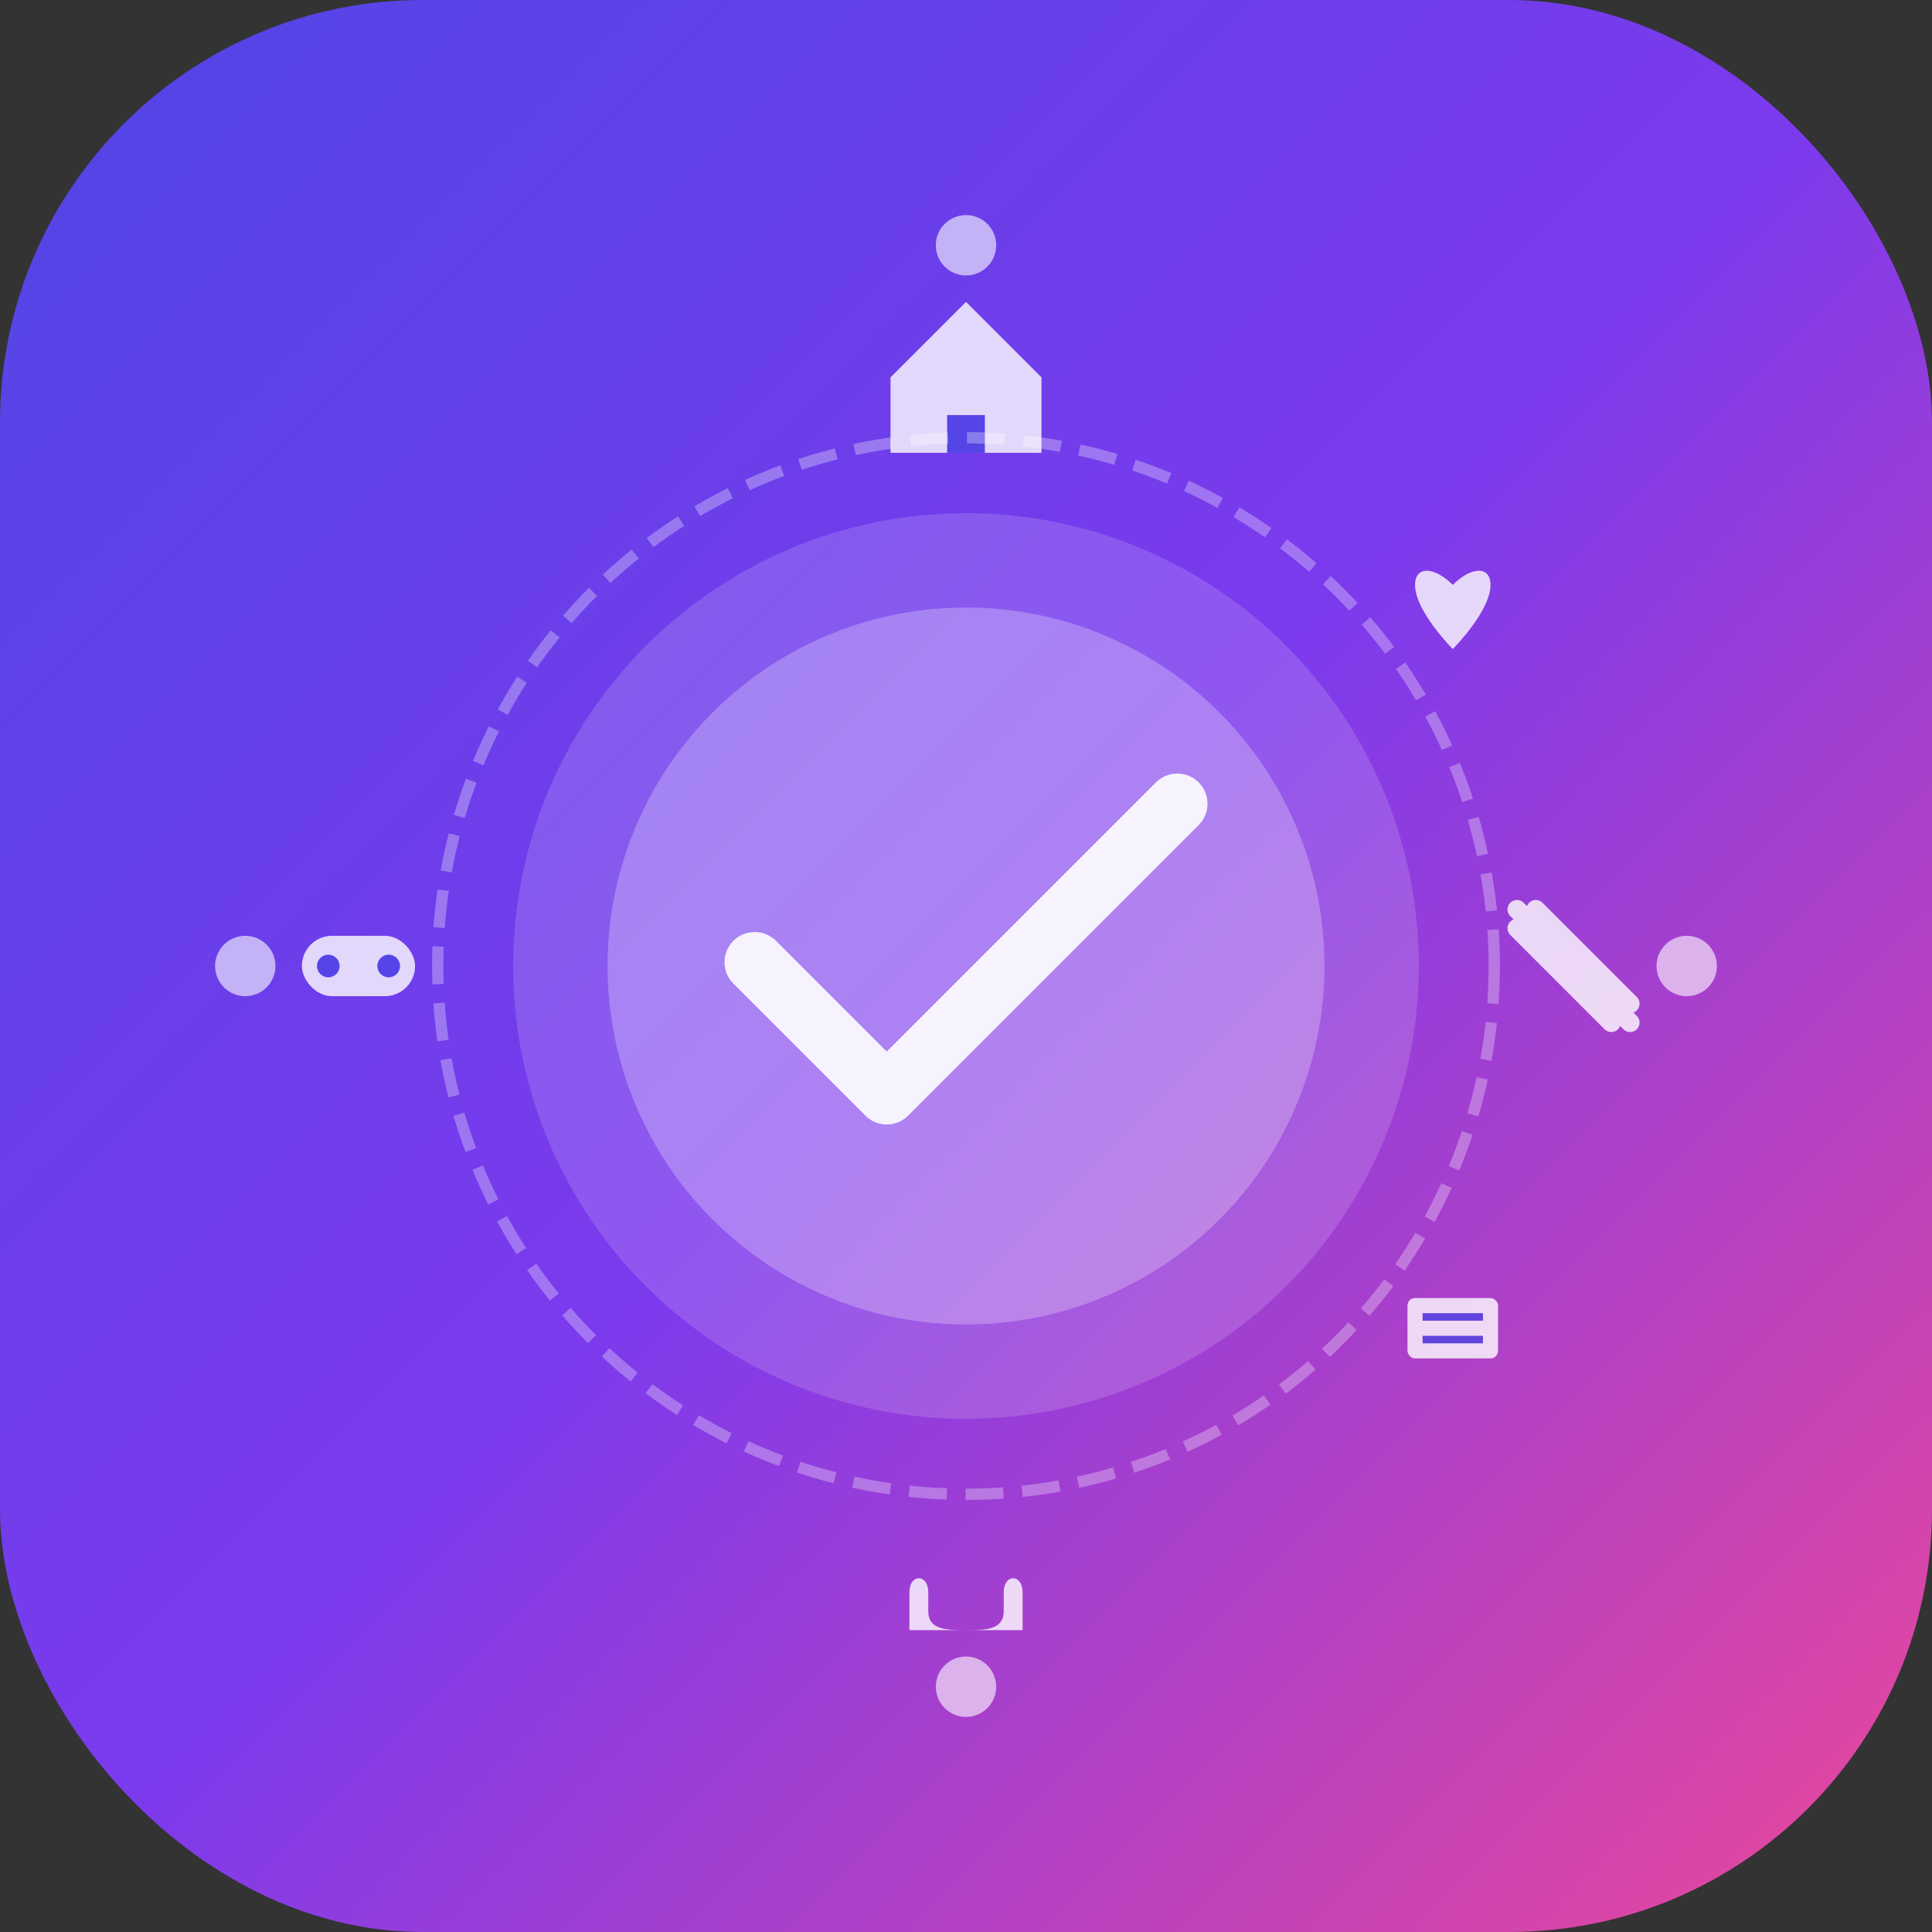 <svg width="512" height="512" viewBox="0 0 512 512" fill="none" xmlns="http://www.w3.org/2000/svg">
  <rect x="0" y="0" width="512" height="512" fill="#333333" stroke="none"/>
  <!-- Background with modern gradient -->
  <rect width="512" height="512" rx="112" fill="url(#gradient)" />
  
  <!-- Central checkmark circle representing completion -->
  <circle cx="256" cy="256" r="120" fill="white" opacity="0.15" />
  <circle cx="256" cy="256" r="95" fill="white" opacity="0.25" />
  
  <!-- Large checkmark in center -->
  <path d="M200 255 L235 290 L312 213" stroke="white" stroke-width="16" stroke-linecap="round" stroke-linejoin="round" fill="none" opacity="0.9" />
  
  <!-- Activity category icons around the edge -->
  <g opacity="0.8">
    <!-- Household (top) - house icon -->
    <g transform="translate(256, 95)">
      <path d="M-20,5 L0,-15 L20,5 L20,25 L-20,25 Z" fill="white" />
      <rect x="-5" y="15" width="10" height="10" fill="#4f46e5" />
    </g>
    
    <!-- Health (top-right) - heart icon -->
    <g transform="translate(385, 160)">
      <path d="M-10,-5 C-10,-10 -5,-10 0,-5 C5,-10 10,-10 10,-5 C10,2 0,12 0,12 C0,12 -10,2 -10,-5 Z" fill="white" />
    </g>
    
    <!-- Creative (right) - brush icon -->
    <g transform="translate(417, 256)">
      <path d="M-15,-15 L15,15 M-10,-15 L15,10 M-15,-10 L10,15" stroke="white" stroke-width="5" stroke-linecap="round" />
      <circle cx="10" cy="10" r="5" fill="white" />
    </g>
    
    <!-- Learning (bottom-right) - book icon -->
    <g transform="translate(385, 352)">
      <rect x="-12" y="-8" width="24" height="16" rx="2" fill="white" />
      <line x1="-8" y1="-3" x2="8" y2="-3" stroke="#4f46e5" stroke-width="2" />
      <line x1="-8" y1="3" x2="8" y2="3" stroke="#4f46e5" stroke-width="2" />
    </g>
    
    <!-- Helping (bottom) - hands icon -->
    <g transform="translate(256, 417)">
      <path d="M-15,5 C-15,0 -10,0 -10,5 L-10,10 C-10,15 -5,15 0,15 C5,15 10,15 10,10 L10,5 C10,0 15,0 15,5 L15,15 L-15,15 Z" fill="white" />
    </g>
    
    <!-- Play (left) - game controller icon -->
    <g transform="translate(95, 256)">
      <rect x="-15" y="-8" width="30" height="16" rx="8" fill="white" />
      <circle cx="-8" cy="0" r="3" fill="#4f46e5" />
      <circle cx="8" cy="0" r="3" fill="#4f46e5" />
    </g>
  </g>
  
  <!-- Four larger dots representing family members -->
  <g opacity="0.6">
    <circle cx="256" cy="65" r="8" fill="white" />
    <circle cx="447" cy="256" r="8" fill="white" />
    <circle cx="256" cy="447" r="8" fill="white" />
    <circle cx="65" cy="256" r="8" fill="white" />
  </g>
  
  <!-- Progress rings around the center -->
  <circle cx="256" cy="256" r="140" stroke="white" stroke-width="3" fill="none" opacity="0.3" stroke-dasharray="10 5" />
  
  <defs>
    <linearGradient id="gradient" x1="0%" y1="0%" x2="100%" y2="100%">
      <stop offset="0%" style="stop-color:#4f46e5;stop-opacity:1" />
      <stop offset="50%" style="stop-color:#7c3aed;stop-opacity:1" />
      <stop offset="100%" style="stop-color:#ec4899;stop-opacity:1" />
    </linearGradient>
  </defs>
</svg>
